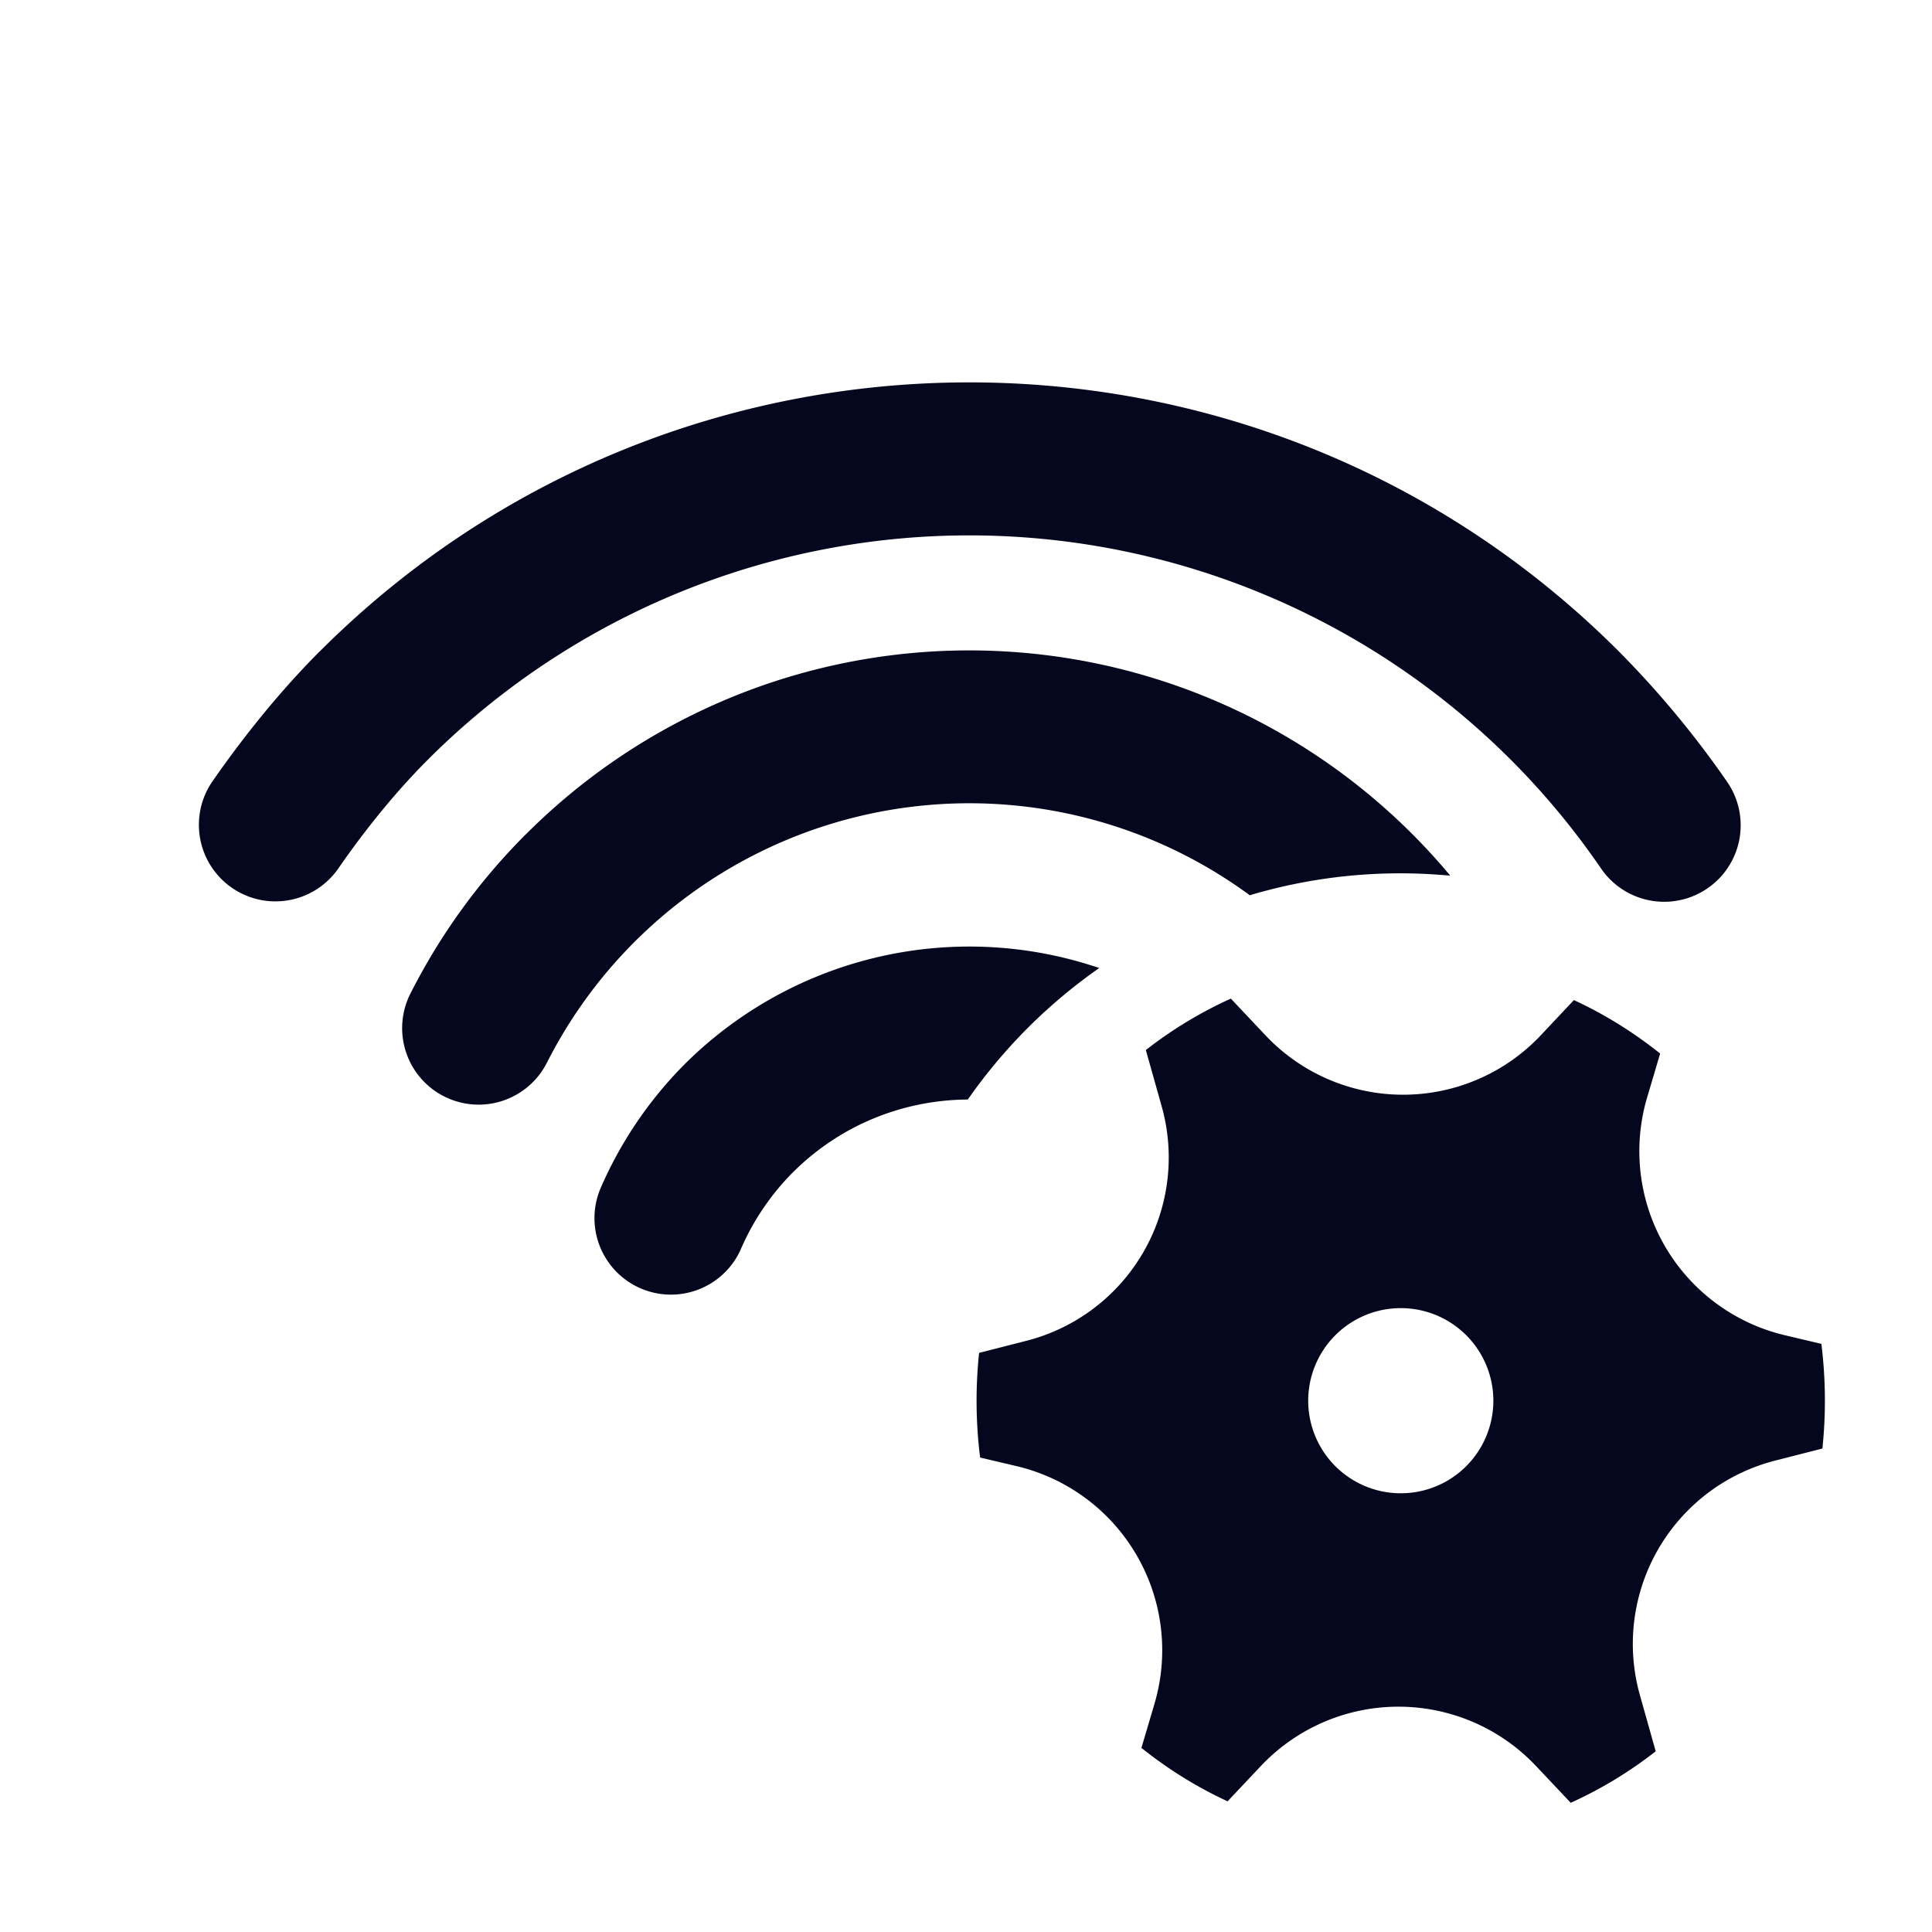<svg xmlns="http://www.w3.org/2000/svg" width="24" height="24" fill="none"><path fill="#04071E" d="M21.414 9.74a11.7 11.7 0 0 0-1.34-1.612c-4.436-4.437-11.63-4.437-16.066 0a12 12 0 0 0-1.325 1.605.9.9 0 1 0 1.478 1.026c.35-.505.734-.973 1.12-1.359a9.56 9.56 0 0 1 14.651 1.363.9.9 0 0 0 1.482-1.022M8.536 13.26a4.96 4.96 0 0 1 5.01-1.218c-.6.432-1.124.962-1.55 1.567a3.15 3.15 0 0 0-2.187.924 3.2 3.2 0 0 0-.656.977.9.9 0 0 1-1.65-.722 5 5 0 0 1 1.034-1.527m8.972-2.867q.203.204.392.426a6.7 6.7 0 0 0-2.364.248 5.933 5.933 0 0 0-8.786 2.111.9.9 0 0 1-1.606-.812 7.731 7.731 0 0 1 12.364-1.973m-3.028 3.338a2.4 2.4 0 0 1-1.717 2.973l-.553.142a5.7 5.7 0 0 0 .012 1.22l.42.098a2.4 2.4 0 0 1 1.747 3.023l-.152.508q.465.366 1.002.621l.39-.413a2.4 2.4 0 0 1 3.491.002l.405.43q.527-.245.986-.598l-.187-.668a2.4 2.4 0 0 1 1.717-2.973l.552-.141a5.6 5.6 0 0 0-.012-1.22l-.418-.1a2.4 2.4 0 0 1-1.748-3.022l.152-.507a5.2 5.2 0 0 0-1.002-.622l-.39.413a2.4 2.4 0 0 1-3.491-.002l-.405-.43q-.527.244-.986.598zm2.922 4.87a1.2 1.2 0 1 1 0-2.4 1.2 1.2 0 0 1 0 2.4"/><path fill="#04071E" fill-rule="evenodd" d="M3.972 8.092c4.457-4.456 11.682-4.456 16.138 0a12 12 0 0 1 1.345 1.62.95.95 0 0 1-1.564 1.08A9.511 9.511 0 0 0 5.316 9.436c-.383.383-.765.849-1.113 1.352A.95.95 0 1 1 2.64 9.705c.41-.59.863-1.144 1.331-1.613m16.068.071c-4.418-4.417-11.58-4.417-15.997 0a12 12 0 0 0-1.32 1.599.85.85 0 1 0 1.397.969c.352-.507.737-.978 1.125-1.366a9.61 9.61 0 0 1 14.728 1.37.85.85 0 1 0 1.4-.966 11.7 11.7 0 0 0-1.333-1.606m-2.567 2.266a7.68 7.68 0 0 0-12.284 1.96.85.85 0 1 0 1.517.767 5.983 5.983 0 0 1 8.84-2.144 6.7 6.7 0 0 1 2.238-.251 7 7 0 0 0-.311-.332m-10.934-.07a7.78 7.78 0 0 1 11.4.427l.077.091-.12-.009a6.55 6.55 0 0 0-2.346.246l-.023.008-.02-.015a5.883 5.883 0 0 0-8.712 2.094.95.95 0 1 1-1.696-.858c.37-.73.85-1.396 1.44-1.985m6.897 1.701a4.9 4.9 0 0 0-4.864 1.236c-.431.43-.774.946-1.022 1.512a.85.85 0 0 0 1.557.682c.165-.377.39-.715.667-.992.608-.608 1.4-.921 2.196-.938a6.7 6.7 0 0 1 1.466-1.5M8.5 13.225a5.01 5.01 0 0 1 5.06-1.231l.095.03-.08.058a6.6 6.6 0 0 0-1.538 1.556l-.015.02-.026.001c-.78.011-1.557.314-2.152.91a3.1 3.1 0 0 0-.646.96.95.95 0 0 1-1.741-.76 5 5 0 0 1 1.043-1.544m6.79-.82.43.456a2.35 2.35 0 0 0 3.418.002l.414-.44.033.016c.361.17.7.382 1.012.628l.026.02-.16.54a2.35 2.35 0 0 0 1.71 2.96l.453.107.004.035a5.7 5.7 0 0 1 .012 1.23l-.003.035-.587.15a2.35 2.35 0 0 0-1.681 2.912l.197.7-.027.02q-.463.358-.996.604l-.033.015-.43-.456a2.35 2.35 0 0 0-3.418-.002l-.415.44-.033-.016c-.36-.17-.7-.381-1.01-.627l-.027-.021.16-.54a2.35 2.35 0 0 0-1.71-2.96l-.453-.107-.005-.035a5.7 5.7 0 0 1-.012-1.23l.004-.035.587-.15a2.35 2.35 0 0 0 1.681-2.912l-.197-.7.027-.021a5.2 5.2 0 0 1 .996-.603zm-.941.677.178.635a2.45 2.45 0 0 1-1.752 3.036l-.52.132a5.6 5.6 0 0 0 .012 1.14l.385.09a2.45 2.45 0 0 1 1.784 3.087l-.142.474q.435.339.932.58l.365-.387a2.45 2.45 0 0 1 3.565.002l.38.403q.489-.23.917-.556l-.178-.635a2.45 2.45 0 0 1 1.752-3.036l.519-.132a5.6 5.6 0 0 0-.011-1.14l-.385-.09a2.45 2.45 0 0 1-1.784-3.086l.142-.475a5 5 0 0 0-.933-.579l-.364.386a2.45 2.45 0 0 1-3.565-.002l-.38-.403q-.489.23-.917.556m3.052 3.168a1.15 1.15 0 1 0 0 2.3 1.15 1.15 0 0 0 0-2.3m-1.25 1.15a1.25 1.25 0 1 1 2.5 0 1.25 1.25 0 0 1-2.5 0" clip-rule="evenodd"/></svg>